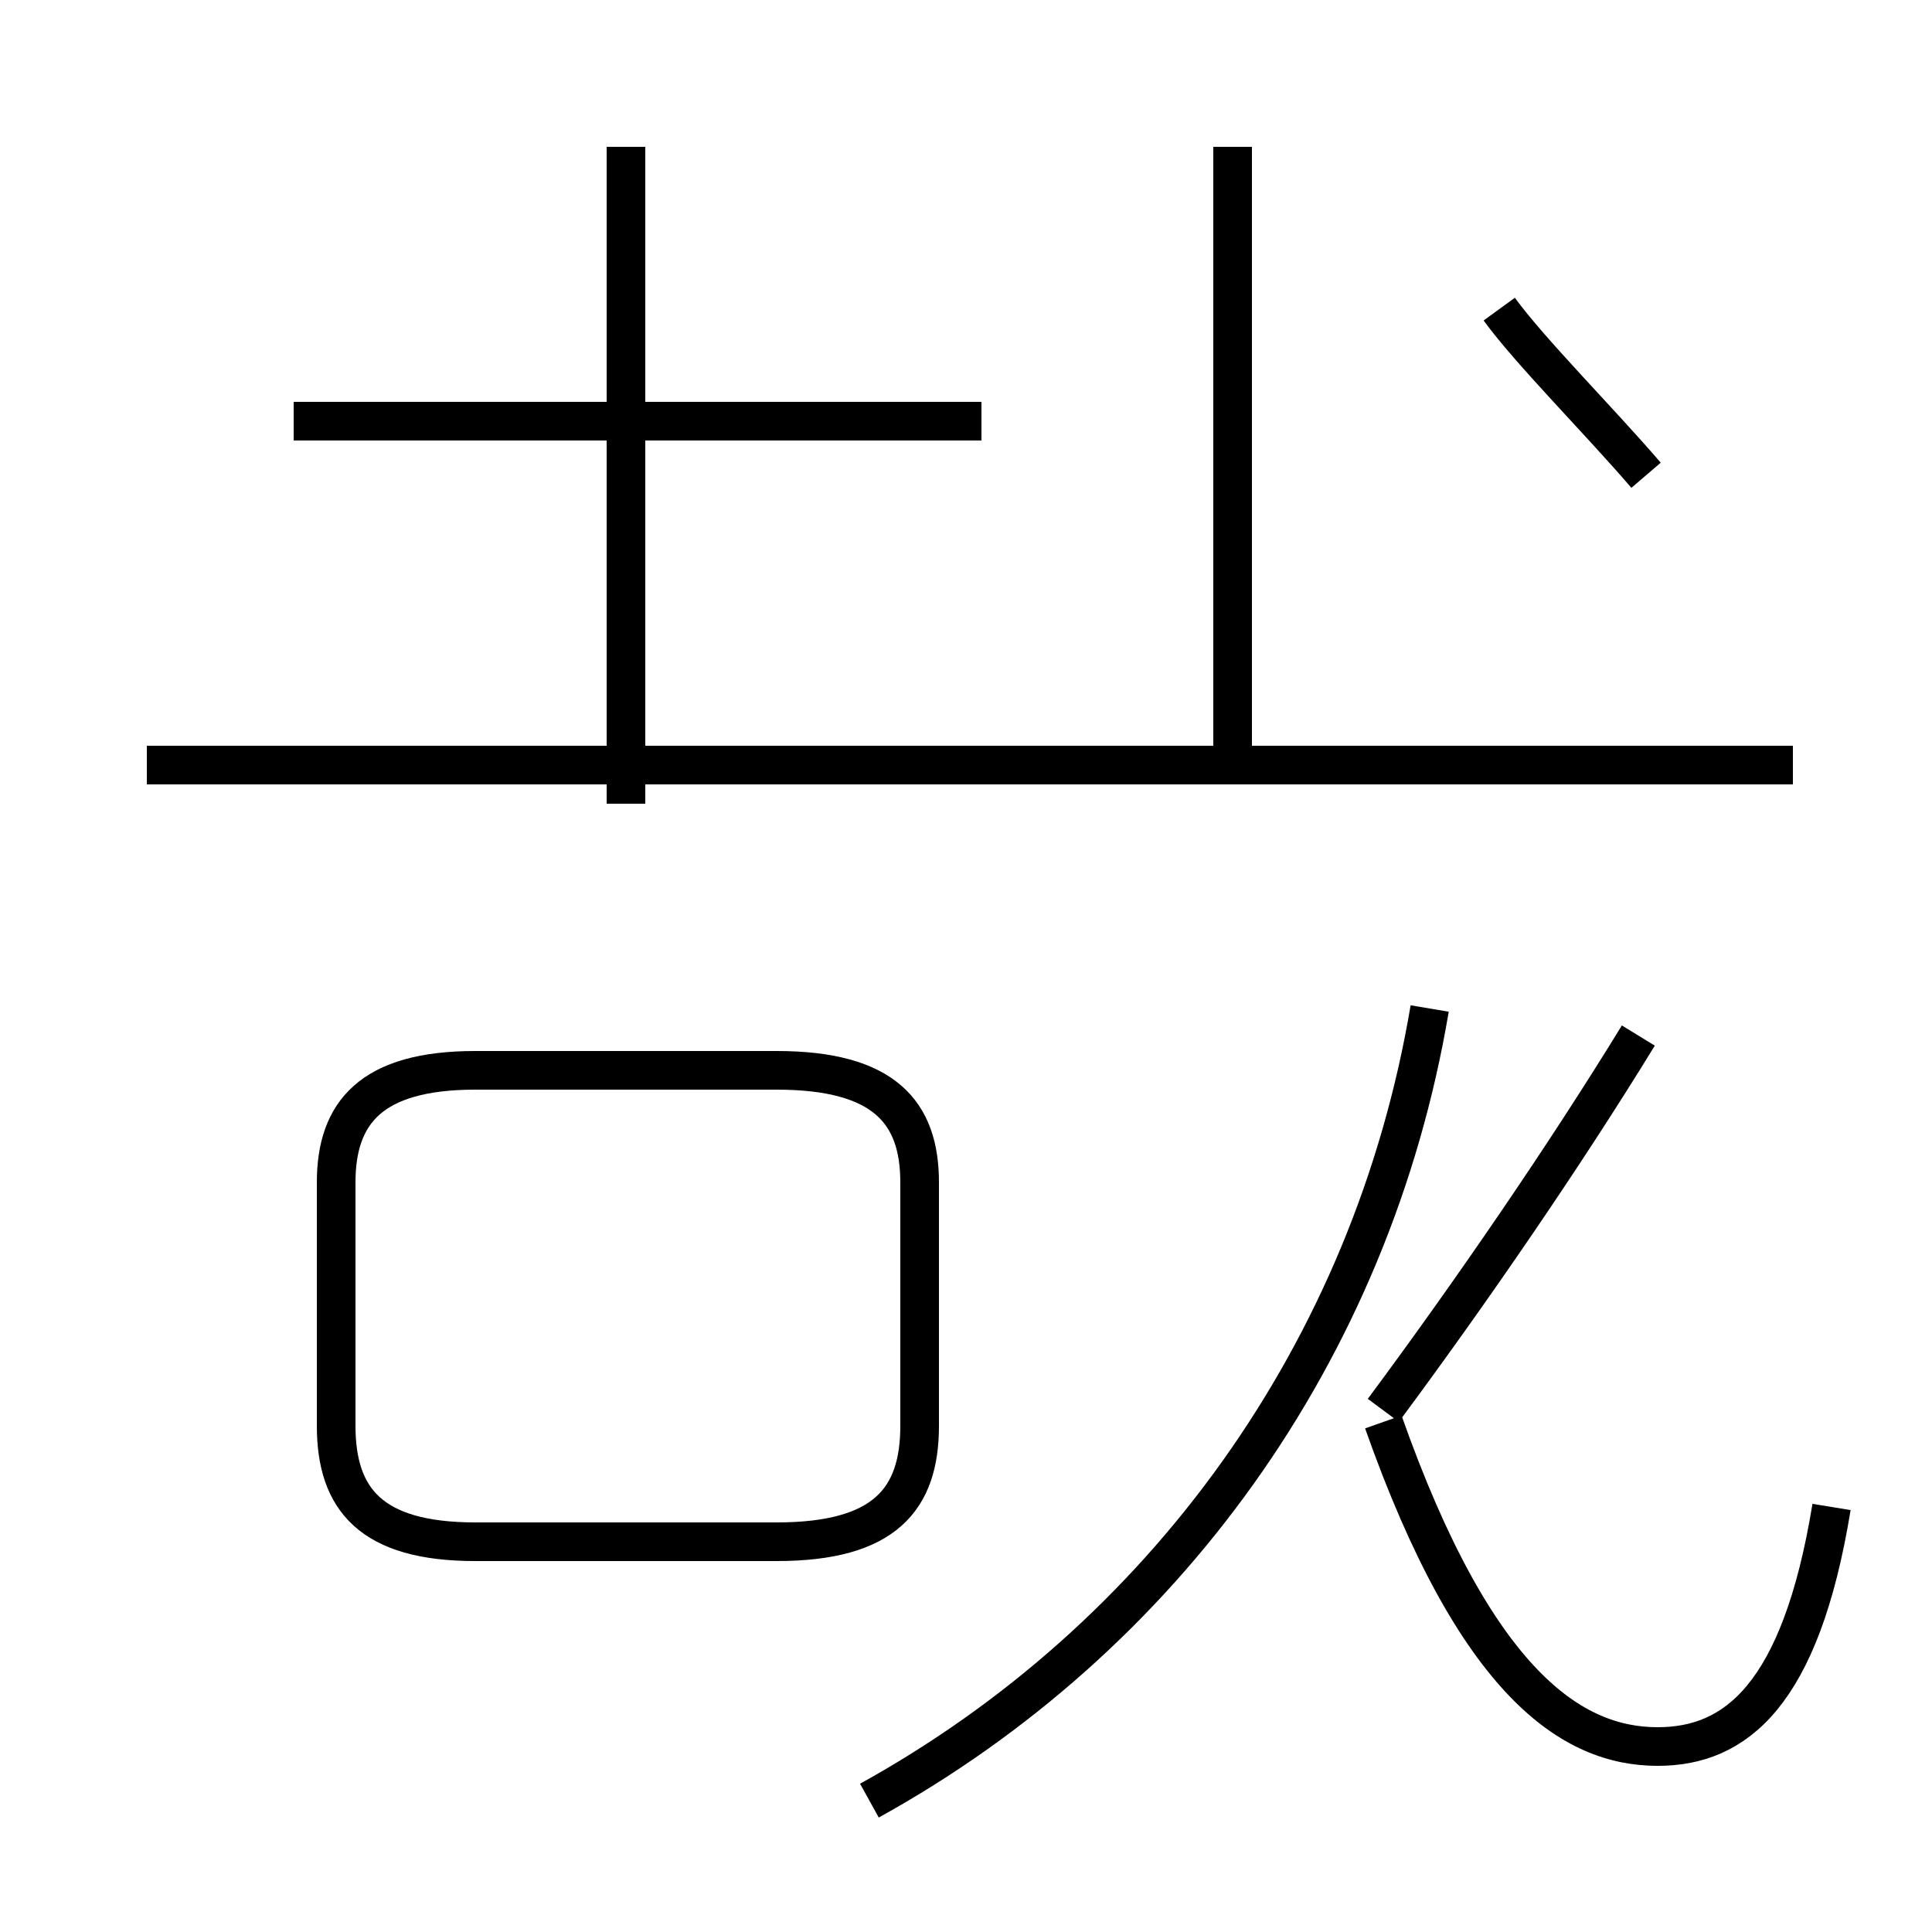 <?xml version='1.0' encoding='utf8'?>
<svg viewBox="0.0 -44.0 50.0 50.0" version="1.1" xmlns="http://www.w3.org/2000/svg">
<rect x="0.0" y="-44.0" width="50.0" height="50.0" fill="#808080" stroke="none"/>
<rect x="-1000" y="-1000" width="2000" height="2000" stroke="white" fill="white"/>
<g style="fill:none; stroke:#000000;  stroke-width:1">
<path d="M 47.4 5.0 C 46.6 0.1 44.9 -1.2 42.9 -1.2 C 40.7 -1.2 38.2 0.4 35.8 7.2 M 22.5 -2.6 C 30.1 1.6 35.5 9.0 37.0 17.9 M 46.4 24.2 L 3.8 24.2 M 16.2 23.2 L 16.2 40.2 M 25.4 33.1 L 7.6 33.1 M 31.9 23.9 C 31.9 28.4 31.9 34.2 31.9 40.2 M 42.4 17.2 C 40.5 14.1 38.1 10.6 35.8 7.5 M 12.3 4.1 L 20.1 4.1 C 22.9 4.1 23.8 5.2 23.8 7.1 L 23.8 13.4 C 23.8 15.2 22.9 16.3 20.1 16.3 L 12.3 16.3 C 9.6 16.3 8.7 15.2 8.7 13.4 L 8.7 7.1 C 8.7 5.2 9.6 4.1 12.3 4.1 Z M 42.6 31.7 C 41.4 33.1 39.6 34.9 38.8 36.0 " transform="scale(1, -1)" />
</g>
</svg>